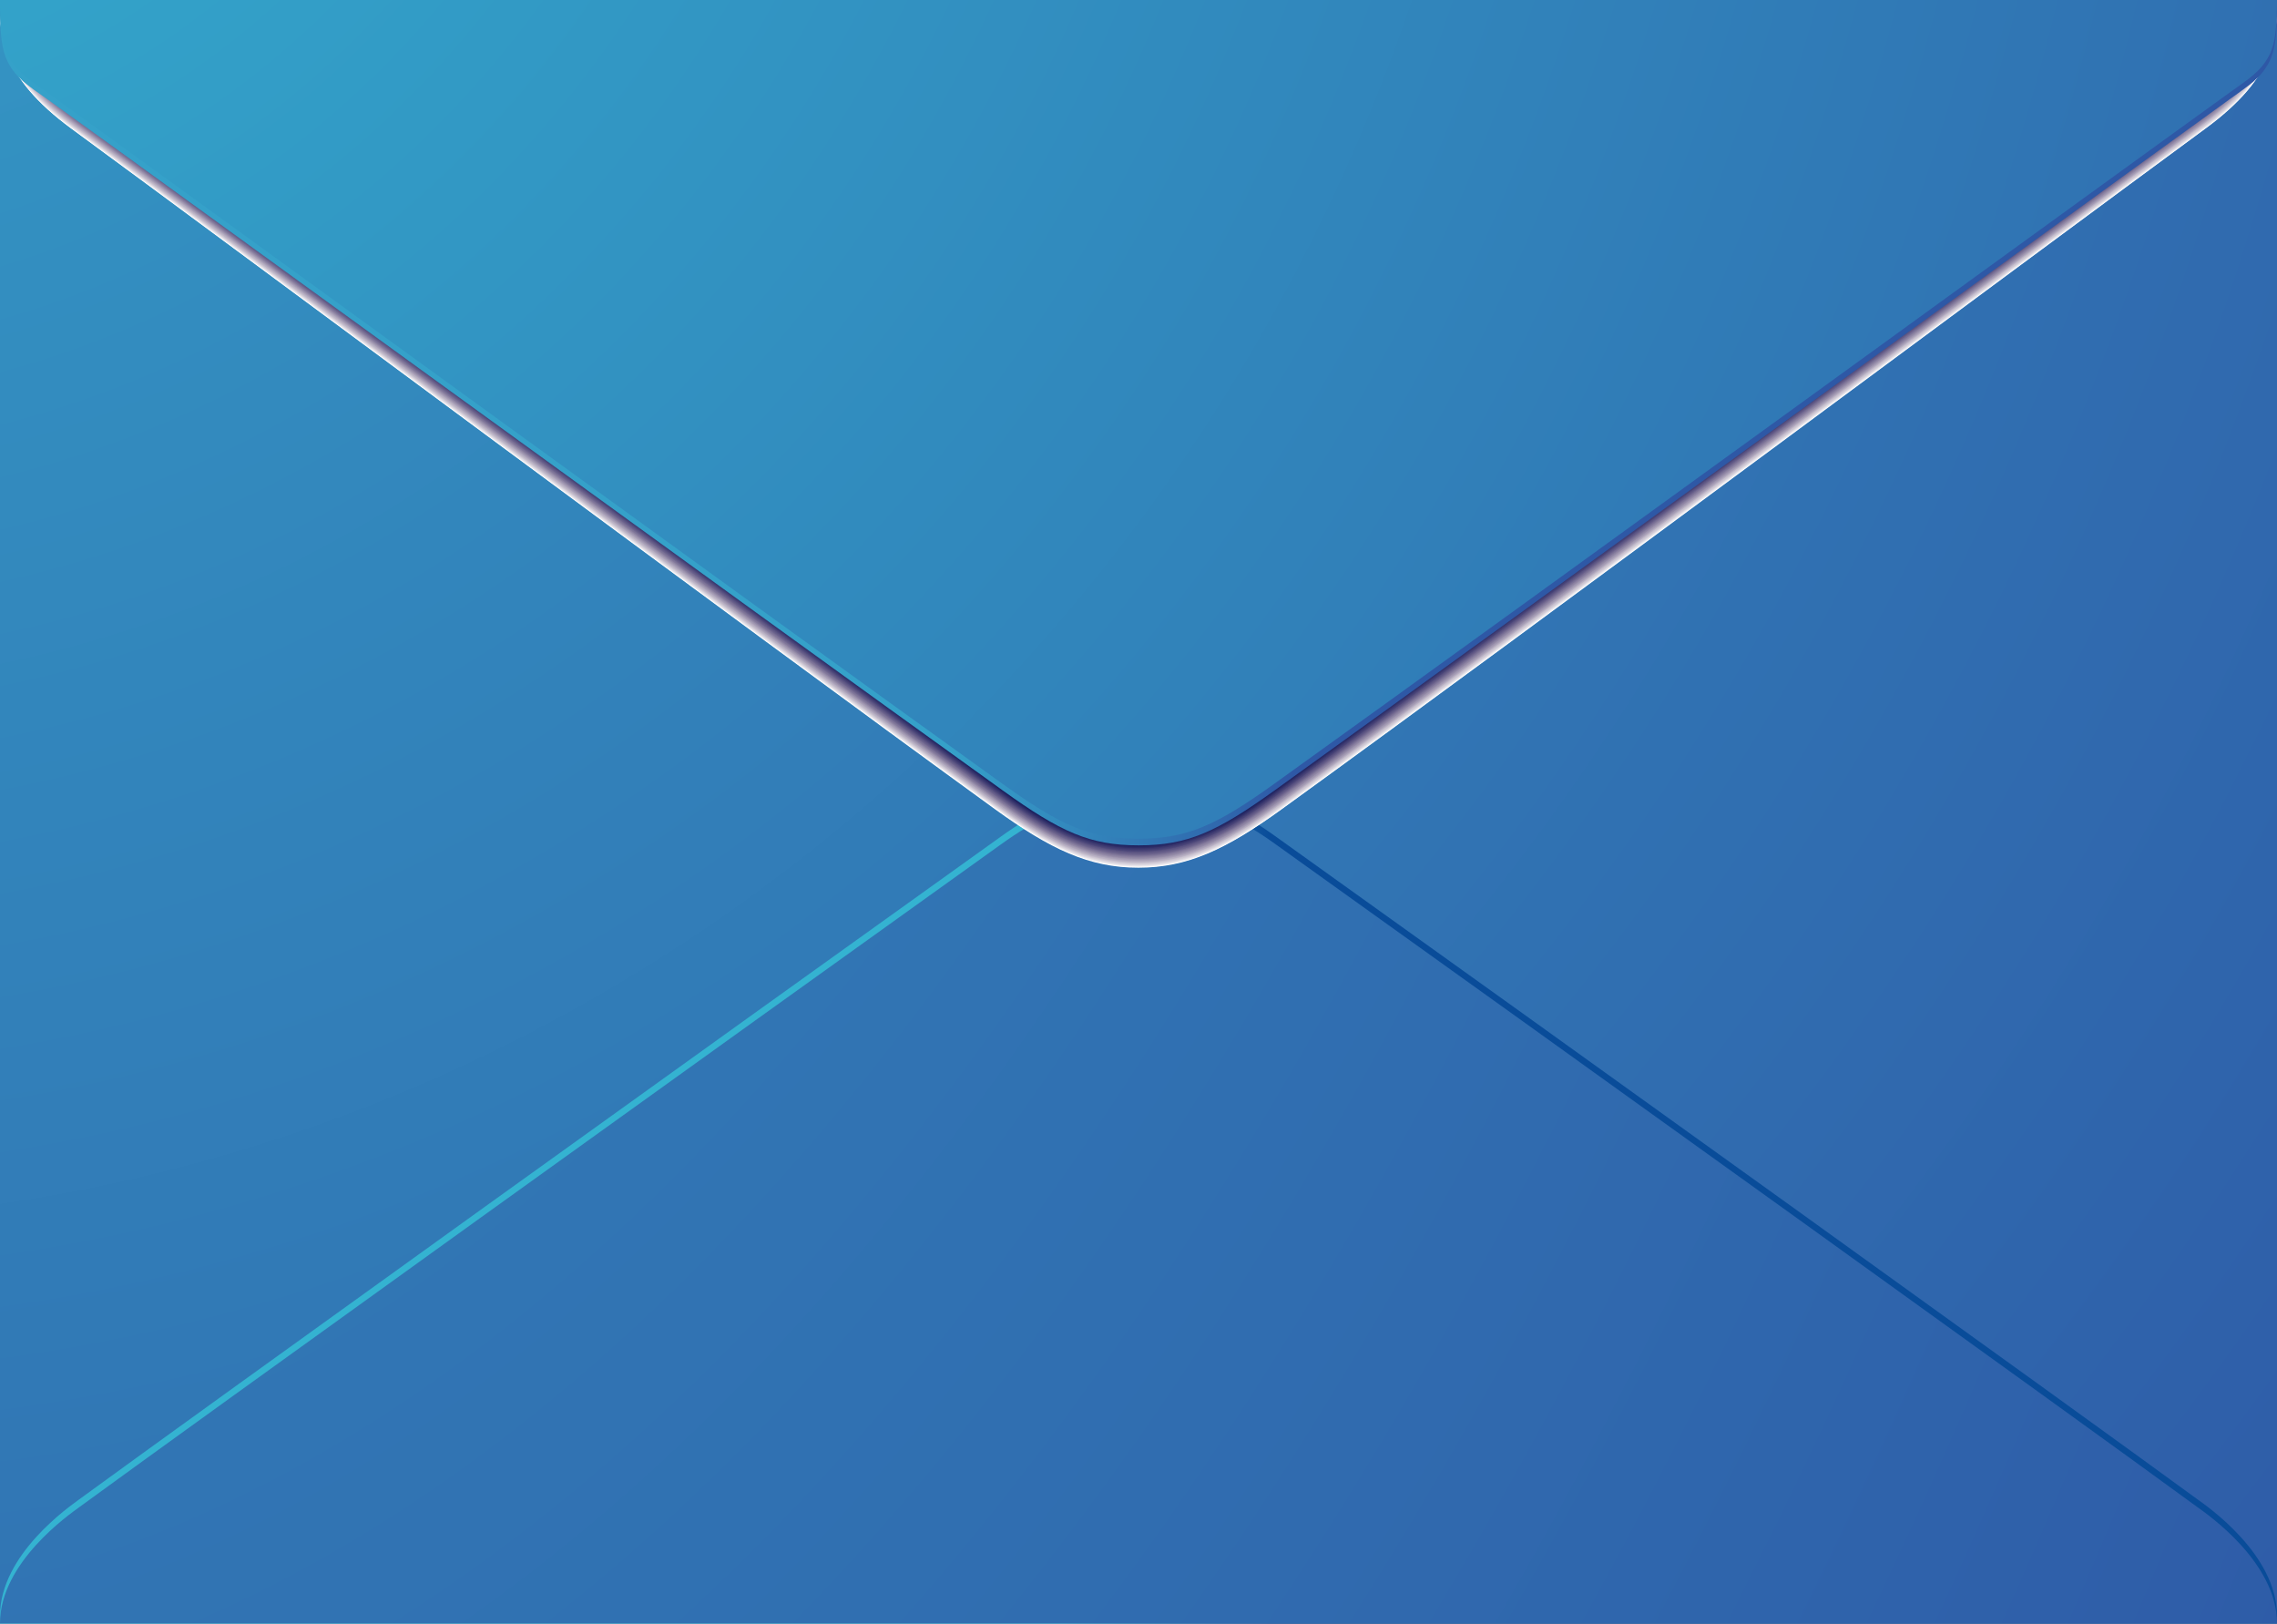 <svg width="230" height="164" viewBox="0 0 230 164" fill="none" xmlns="http://www.w3.org/2000/svg">
<rect x="0" y="0" width="230" height="164" fill="#808080" stroke="none"/>
<path d="M230 0H1.70405e-06V163.971H230V0Z" fill="url(#paint0_radial_11_445)"/>
<path d="M221.975 151.45C209.555 142.36 157.464 104.945 128.881 84.507C125.563 82.132 121.706 79.845 114.986 79.845C108.265 79.845 104.409 82.132 101.091 84.507C72.536 104.945 20.445 142.36 7.997 151.45C7.089 152.124 1.70405e-06 156.992 1.70405e-06 163.208V164H230V163.208C230 156.992 222.911 152.124 221.975 151.45Z" fill="url(#paint1_linear_11_445)"/>
<path d="M221.975 152.242C209.555 143.152 157.464 105.736 128.881 85.299C125.563 82.924 121.706 80.636 114.986 80.636C108.265 80.636 104.409 82.924 101.091 85.299C72.536 105.736 20.445 143.152 7.997 152.242C7.089 152.916 1.70405e-06 157.784 1.70405e-06 163.971C0.255 163.971 229.716 163.971 230 163.971C230 157.784 222.911 152.916 221.975 152.242Z" fill="url(#paint2_radial_11_445)"/>
<path d="M114.986 0.352H0.028C0.028 3.519 -0.057 7.653 7.203 12.99C23.564 24.983 74.691 63.014 100.524 81.751C106.082 85.768 109.995 87.645 114.986 87.645C119.977 87.645 123.89 85.768 129.448 81.751C155.309 63.043 206.407 25.012 222.769 12.99C230.057 7.653 229.972 3.519 229.972 0.352H114.986Z" fill="white"/>
<path d="M114.986 0.352C113.852 0.352 0.028 0.352 1.70405e-06 0.352C1.70405e-06 3.548 -0.028 7.682 7.231 12.99C23.536 24.924 74.635 62.926 100.552 81.692C106.054 85.68 109.995 87.586 115.014 87.586C120.033 87.586 123.975 85.68 129.476 81.692C155.366 62.926 206.492 24.895 222.769 12.96C229.972 7.682 229.972 3.548 229.972 0.352C229.972 0.352 116.12 0.352 114.986 0.352Z" fill="#FAF9FA"/>
<path d="M114.986 0.352C112.746 0.352 0.028 0.352 1.70405e-06 0.352C1.70405e-06 3.577 0.057 7.682 7.259 12.96C23.479 24.836 74.578 62.838 100.552 81.663C105.997 85.621 109.967 87.557 115.014 87.557C120.062 87.557 124.003 85.592 129.476 81.663C155.394 62.838 206.521 24.836 222.712 12.96C229.887 7.682 229.943 3.577 229.972 0.352C229.943 0.352 117.254 0.352 114.986 0.352Z" fill="#F4F3F5"/>
<path d="M114.986 0.352C111.611 0.352 0.028 0.352 1.70405e-06 0.352C1.70405e-06 3.607 0.142 7.712 7.288 12.931C23.422 24.748 74.521 62.75 100.552 81.604C105.968 85.533 109.938 87.527 115.014 87.527C120.09 87.527 124.06 85.533 129.476 81.604C155.479 62.75 206.606 24.748 222.712 12.931C229.83 7.712 229.972 3.607 229.972 0.352C229.943 0.352 118.36 0.352 114.986 0.352Z" fill="#EFECF0"/>
<path d="M114.986 0.352C110.505 0.352 0.057 0.352 1.70405e-06 0.352C1.70405e-06 3.636 0.227 7.712 7.316 12.902C23.337 24.66 74.464 62.662 100.524 81.546C105.883 85.445 109.882 87.469 114.986 87.469C120.09 87.469 124.088 85.445 129.448 81.546C155.507 62.662 206.634 24.66 222.656 12.902C229.745 7.712 229.972 3.636 229.972 0.352C229.943 0.352 119.495 0.352 114.986 0.352Z" fill="#EAE7EC"/>
<path d="M114.986 0.352C109.371 0.352 0.057 0.352 1.70405e-06 0.352C1.70405e-06 3.695 0.312 7.741 7.344 12.902C23.281 24.602 74.408 62.603 100.524 81.516C105.827 85.357 109.853 87.439 114.986 87.439C120.118 87.439 124.117 85.387 129.448 81.516C155.564 62.574 206.691 24.602 222.627 12.902C229.66 7.712 229.972 3.665 229.972 0.352C229.943 0.352 120.6 0.352 114.986 0.352Z" fill="#E4E1E7"/>
<path d="M114.986 0.352C108.237 0.352 0.057 0.352 1.70405e-06 0.352C1.70405e-06 3.724 0.397 7.741 7.373 12.873C23.224 24.514 74.351 62.486 100.524 81.487C105.798 85.299 109.825 87.41 114.986 87.41C120.147 87.41 124.173 85.299 129.448 81.487C155.592 62.515 206.748 24.514 222.599 12.873C229.575 7.741 229.972 3.724 229.972 0.352C229.915 0.352 121.735 0.352 114.986 0.352Z" fill="#DFDBE3"/>
<path d="M114.986 0.352C107.131 0.352 0.057 0.352 1.70405e-06 0.352C1.70405e-06 3.753 0.482 7.77 7.401 12.843C23.167 24.425 74.323 62.398 100.524 81.428C105.742 85.211 109.768 87.351 114.986 87.351C120.175 87.351 124.23 85.211 129.448 81.428C155.649 62.398 206.804 24.425 222.571 12.843C229.49 7.77 229.972 3.753 229.972 0.352C229.915 0.352 122.869 0.352 114.986 0.352Z" fill="#DAD5DE"/>
<path d="M114.986 0.352C105.997 0.352 0.085 0.352 1.70405e-06 0.352C1.70405e-06 3.783 0.567 7.77 7.429 12.814C23.111 24.338 74.294 62.31 100.552 81.37C105.742 85.123 109.768 87.293 115.014 87.293C120.26 87.293 124.287 85.123 129.476 81.37C155.734 62.31 206.889 24.338 222.571 12.814C229.405 7.77 229.972 3.783 229.972 0.352C229.915 0.352 123.975 0.352 114.986 0.352Z" fill="#D5CFDA"/>
<path d="M114.986 0.352C104.863 0.352 0.085 0.352 1.70405e-06 0.352C1.70405e-06 3.812 0.652 7.8 7.458 12.814C23.026 24.279 74.209 62.222 100.524 81.34C105.657 85.064 109.712 87.263 114.986 87.263C120.232 87.263 124.315 85.064 129.448 81.34C155.763 62.222 206.918 24.279 222.514 12.814C229.319 7.77 229.972 3.812 229.972 0.352C229.887 0.352 125.109 0.352 114.986 0.352Z" fill="#D0CAD6"/>
<path d="M114.986 0.352C103.757 0.352 0.085 0.352 1.70405e-06 0.352C1.70405e-06 3.841 0.737 7.8 7.486 12.785C22.969 24.191 74.152 62.134 100.524 81.282C105.6 84.976 109.683 87.205 114.986 87.205C120.289 87.205 124.372 84.947 129.448 81.282C155.791 62.134 206.974 24.191 222.486 12.785C229.263 7.8 229.972 3.841 229.972 0.352C229.887 0.352 126.215 0.352 114.986 0.352Z" fill="#CBC4D1"/>
<path d="M114.986 0.352C102.622 0.352 0.085 0.352 1.70405e-06 0.352C1.70405e-06 3.871 0.794 7.829 7.514 12.755C22.912 24.103 74.096 62.017 100.496 81.223C105.543 84.888 109.626 87.146 114.957 87.146C120.289 87.146 124.372 84.859 129.419 81.223C155.819 62.017 207.003 24.103 222.4 12.755C229.149 7.8 229.972 3.871 229.972 0.352C229.887 0.352 127.349 0.352 114.986 0.352Z" fill="#C6BFCD"/>
<path d="M114.986 0.352C101.516 0.352 0.113 0.352 1.70405e-06 0.352C1.70405e-06 3.929 0.879 7.829 7.543 12.726C22.855 24.015 74.039 61.929 100.496 81.164C105.486 84.8 109.598 87.117 114.957 87.117C120.317 87.117 124.429 84.8 129.419 81.164C155.876 61.929 207.06 23.986 222.372 12.726C229.064 7.829 229.972 3.9 229.972 0.352C229.887 0.352 128.484 0.352 114.986 0.352Z" fill="#C1B9C9"/>
<path d="M114.986 0.352C100.382 0.352 0.113 0.352 1.70405e-06 0.352C1.70405e-06 3.959 0.964 7.829 7.571 12.726C22.799 23.956 74.011 61.87 100.496 81.135C105.43 84.712 109.57 87.087 114.957 87.087C120.345 87.087 124.457 84.742 129.419 81.135C155.933 61.841 207.116 23.927 222.344 12.726C229.008 7.829 229.972 3.929 229.972 0.352C229.858 0.352 129.589 0.352 114.986 0.352Z" fill="#BBB4C6"/>
<path d="M114.986 0.352C99.248 0.352 0.113 0.352 1.70405e-06 0.352C1.70405e-06 3.988 1.049 7.858 7.628 12.697C22.77 23.868 73.982 61.753 100.524 81.106C105.43 84.654 109.57 87.058 114.986 87.058C120.402 87.058 124.542 84.683 129.448 81.106C156.018 61.782 207.201 23.868 222.344 12.697C228.922 7.858 229.972 3.988 229.972 0.352C229.858 0.352 130.724 0.352 114.986 0.352Z" fill="#B7AFC2"/>
<path d="M114.986 0.352C98.142 0.352 0.113 0.352 1.70405e-06 0.352C1.70405e-06 4.017 1.134 7.858 7.656 12.667C22.714 23.751 73.925 61.665 100.552 81.018C105.401 84.536 109.57 86.97 115.014 86.97C120.459 86.97 124.627 84.536 129.476 81.018C156.046 61.665 207.258 23.751 222.315 12.667C228.837 7.858 229.972 4.017 229.972 0.352C229.858 0.352 131.858 0.352 114.986 0.352Z" fill="#B2A9BE"/>
<path d="M114.986 0.352C97.008 0.352 0.142 0.352 1.70405e-06 0.352C1.70405e-06 4.046 1.219 7.888 7.685 12.638C22.657 23.663 73.869 61.548 100.524 80.988C105.316 84.478 109.513 86.941 114.986 86.941C120.459 86.941 124.627 84.478 129.448 80.988C156.103 61.577 207.315 23.692 222.287 12.638C228.752 7.888 229.972 4.046 229.972 0.352C229.858 0.352 132.964 0.352 114.986 0.352Z" fill="#ADA4BA"/>
<path d="M114.986 0.352C95.874 0.352 0.142 0.352 1.70405e-06 0.352C1.70405e-06 4.076 1.304 7.888 7.713 12.638C22.6 23.605 73.812 61.489 100.524 80.959C105.288 84.419 109.485 86.912 114.986 86.912C120.487 86.912 124.684 84.419 129.448 80.959C156.16 61.489 207.371 23.605 222.259 12.638C228.667 7.888 229.972 4.076 229.972 0.352C229.83 0.352 134.098 0.352 114.986 0.352Z" fill="#A89FB7"/>
<path d="M114.986 0.352C94.768 0.352 0.142 0.352 1.70405e-06 0.352C0.028 4.105 1.389 7.917 7.77 12.609C22.544 23.517 73.784 61.401 100.552 80.9C105.26 84.331 109.485 86.853 115.014 86.853C120.544 86.853 124.769 84.331 129.476 80.9C156.245 61.401 207.457 23.517 222.259 12.609C228.582 7.917 229.972 4.105 229.972 0.352C229.83 0.352 135.204 0.352 114.986 0.352Z" fill="#A39AB3"/>
<path d="M114.986 0.352C93.633 0.352 0.142 0.352 1.70405e-06 0.352C1.70405e-06 4.164 1.475 7.917 7.77 12.579C22.487 23.429 73.727 61.284 100.552 80.842C105.203 84.243 109.456 86.794 115.014 86.794C120.572 86.794 124.797 84.214 129.476 80.842C156.245 61.284 207.513 23.429 222.202 12.579C228.497 7.917 229.972 4.134 229.972 0.352C229.83 0.352 136.338 0.352 114.986 0.352Z" fill="#9F96B0"/>
<path d="M114.986 0.352C92.527 0.352 0.17 0.352 1.70405e-06 0.352C1.70405e-06 4.193 1.56 7.946 7.798 12.55C22.402 23.341 73.67 61.196 100.524 80.783C105.146 84.155 109.4 86.765 114.986 86.765C120.572 86.765 124.826 84.155 129.448 80.783C156.301 61.196 207.57 23.341 222.174 12.55C228.412 7.946 229.972 4.164 229.972 0.352C229.83 0.352 137.473 0.352 114.986 0.352Z" fill="#9A91AC"/>
<path d="M114.986 0.352C91.393 0.352 0.17 0.352 1.70405e-06 0.352C1.70405e-06 4.222 1.616 7.946 7.826 12.521C22.345 23.253 73.614 61.078 100.524 80.725C105.089 84.067 109.371 86.706 114.986 86.706C120.6 86.706 124.882 84.067 129.448 80.725C156.358 61.078 207.627 23.253 222.145 12.521C228.327 7.946 229.972 4.222 229.972 0.352C229.802 0.352 138.578 0.352 114.986 0.352Z" fill="#958CA9"/>
<path d="M114.986 0.352C90.259 0.352 0.17 0.352 1.70405e-06 0.352C1.70405e-06 4.252 1.701 7.976 7.855 12.521C22.288 23.194 73.557 61.02 100.524 80.725C105.061 84.009 109.315 86.706 114.986 86.706C120.629 86.706 124.911 84.038 129.448 80.725C156.415 61.049 207.683 23.223 222.117 12.521C228.27 7.946 229.972 4.252 229.972 0.352C229.802 0.352 139.713 0.352 114.986 0.352Z" fill="#9187A5"/>
<path d="M114.986 0.352C89.153 0.352 0.198 0.352 1.70405e-06 0.352C1.70405e-06 4.281 1.786 7.976 7.883 12.491C22.26 23.106 73.528 60.903 100.552 80.636C105.033 83.891 109.315 86.618 115.014 86.618C120.686 86.618 124.996 83.891 129.476 80.636C156.471 60.903 207.768 23.077 222.089 12.462C228.185 7.946 229.972 4.252 229.972 0.323C229.802 0.352 140.847 0.352 114.986 0.352Z" fill="#8C83A2"/>
<path d="M114.986 0.352C88.019 0.352 0.198 0.352 1.70405e-06 0.352C1.70405e-06 4.31 1.872 8.005 7.911 12.462C22.175 23.018 73.444 60.815 100.496 80.607C104.919 83.833 109.229 86.589 114.957 86.589C120.657 86.589 124.996 83.833 129.419 80.607C156.5 60.815 207.797 23.018 222.032 12.462C228.1 7.976 229.972 4.31 229.972 0.352C229.802 0.352 141.953 0.352 114.986 0.352Z" fill="#887E9F"/>
<path d="M114.986 0.352C86.913 0.352 0.198 0.352 1.70405e-06 0.352C1.70405e-06 4.34 1.957 8.005 7.94 12.433C22.118 22.93 73.387 60.727 100.496 80.549C104.891 83.745 109.201 86.53 114.957 86.53C120.714 86.53 125.024 83.745 129.419 80.549C156.557 60.727 207.854 22.93 222.003 12.433C227.987 8.005 229.943 4.34 229.943 0.352C229.773 0.352 143.087 0.352 114.986 0.352Z" fill="#837A9C"/>
<path d="M114.986 0.352C85.779 0.352 0.198 0.352 1.70405e-06 0.352C1.70405e-06 4.398 2.042 8.034 7.968 12.433C22.033 22.871 73.33 60.668 100.496 80.519C104.834 83.686 109.173 86.501 114.957 86.501C120.742 86.501 125.081 83.686 129.419 80.519C156.585 60.668 207.882 22.871 221.947 12.433C227.902 8.034 229.915 4.398 229.915 0.352C229.773 0.352 144.193 0.352 114.986 0.352Z" fill="#7F7599"/>
<path d="M114.986 0.352C84.644 0.352 0.227 0.352 1.70405e-06 0.352C1.70405e-06 4.428 2.127 8.034 8.025 12.403C22.005 22.784 73.33 60.551 100.524 80.461C104.806 83.598 109.173 86.442 114.986 86.442C120.799 86.442 125.137 83.569 129.448 80.461C156.67 60.551 207.967 22.784 221.947 12.403C227.845 8.034 229.972 4.398 229.972 0.352C229.773 0.352 145.327 0.352 114.986 0.352Z" fill="#7A7196"/>
<path d="M114.986 0.352C83.538 0.352 0.227 0.352 1.70405e-06 0.352C1.70405e-06 4.457 2.212 8.064 8.053 12.374C21.948 22.695 73.273 60.463 100.524 80.402C104.777 83.51 109.144 86.413 114.986 86.413C120.827 86.413 125.194 83.51 129.448 80.402C156.698 60.463 208.024 22.666 221.918 12.374C227.76 8.034 229.972 4.457 229.972 0.352C229.745 0.352 146.462 0.352 114.986 0.352Z" fill="#766D93"/>
<path d="M114.986 0.352C82.404 0.352 0.227 0.352 1.70405e-06 0.352C1.70405e-06 4.486 2.297 8.064 8.082 12.345C21.891 22.608 73.217 60.345 100.524 80.343C104.721 83.422 109.116 86.354 114.986 86.354C120.856 86.354 125.251 83.422 129.448 80.343C156.755 60.345 208.08 22.578 221.89 12.345C227.675 8.064 229.972 4.486 229.972 0.352C229.745 0.352 147.568 0.352 114.986 0.352Z" fill="#716890"/>
<path d="M114.986 0.352C81.27 0.352 0.227 0.352 1.70405e-06 0.352C1.70405e-06 4.516 2.354 8.064 8.11 12.345C21.834 22.549 73.16 60.287 100.524 80.343C104.664 83.364 109.088 86.354 114.986 86.354C120.884 86.354 125.279 83.393 129.448 80.343C156.812 60.258 208.137 22.52 221.862 12.315C227.59 8.064 229.972 4.516 229.972 0.352C229.745 0.352 148.702 0.352 114.986 0.352Z" fill="#6D648D"/>
<path d="M114.986 0.352C80.164 0.352 0.255 0.352 1.70405e-06 0.352C1.70405e-06 4.545 2.439 8.093 8.138 12.315C21.778 22.461 73.103 60.199 100.524 80.285C104.636 83.275 109.059 86.296 114.986 86.296C120.912 86.296 125.336 83.275 129.448 80.285C156.868 60.169 208.194 22.432 221.833 12.315C227.505 8.093 229.972 4.545 229.972 0.352C229.745 0.352 149.808 0.352 114.986 0.352Z" fill="#69608B"/>
<path d="M114.986 0.352C79.03 0.352 0.255 0.352 1.70405e-06 0.352C1.70405e-06 4.574 2.524 8.093 8.167 12.286C21.721 22.373 73.046 60.081 100.524 80.226C104.579 83.188 109.031 86.237 114.986 86.237C120.941 86.237 125.393 83.188 129.448 80.226C156.897 60.111 208.251 22.373 221.805 12.286C227.448 8.093 229.972 4.574 229.972 0.352C229.716 0.352 150.942 0.352 114.986 0.352Z" fill="#645C88"/>
<path d="M114.986 0.352C77.924 0.352 0.255 0.352 1.70405e-06 0.352C1.70405e-06 4.633 2.609 8.122 8.195 12.257C21.664 22.285 73.018 59.994 100.524 80.167C104.522 83.1 109.003 86.178 114.986 86.178C120.969 86.178 125.421 83.1 129.448 80.167C156.954 59.994 208.307 22.285 221.777 12.257C227.363 8.122 229.972 4.604 229.972 0.352C229.716 0.352 152.076 0.352 114.986 0.352Z" fill="#605885"/>
<path d="M114.986 0.352C76.79 0.352 0.284 0.352 0.028 0.352C0.028 4.662 2.722 8.122 8.252 12.257C21.636 22.197 72.99 59.935 100.552 80.138C104.522 83.041 109.003 86.149 115.014 86.149C121.026 86.149 125.506 83.041 129.476 80.138C157.01 59.906 208.364 22.197 221.748 12.227C227.278 8.122 229.972 4.633 229.972 0.323C229.716 0.352 153.182 0.352 114.986 0.352Z" fill="#5C5583"/>
<path d="M114.986 0.352C75.684 0.352 0.284 0.352 0.028 0.352C0.028 4.692 2.807 8.152 8.28 12.227C21.551 22.109 72.933 59.818 100.524 80.079C104.437 82.953 108.946 86.091 114.986 86.091C121.026 86.091 125.534 82.924 129.448 80.079C157.067 59.818 208.421 22.109 221.72 12.227C227.193 8.152 229.972 4.692 229.972 0.352C229.716 0.352 154.316 0.352 114.986 0.352Z" fill="#585180"/>
<path d="M114.986 0.352C74.549 0.352 0.284 0.352 0.028 0.352C0.028 4.721 2.892 8.152 8.308 12.198C21.494 22.021 72.876 59.73 100.524 80.021C104.409 82.865 108.918 86.032 114.986 86.032C121.054 86.032 125.563 82.836 129.448 80.021C157.095 59.73 208.477 22.021 221.663 12.198C227.108 8.152 229.972 4.721 229.972 0.352C229.688 0.352 155.451 0.352 114.986 0.352Z" fill="#544D7E"/>
<path d="M114.986 0.352C73.415 0.352 0.284 0.352 0.028 0.352C0.028 4.75 2.977 8.181 8.337 12.169C21.438 21.933 72.82 59.612 100.524 79.962C104.352 82.777 108.889 86.002 114.986 86.002C121.082 86.002 125.62 82.777 129.448 79.962C157.152 59.612 208.534 21.933 221.635 12.169C227.023 8.152 229.943 4.75 229.943 0.352C229.688 0.352 156.557 0.352 114.986 0.352Z" fill="#4F497B"/>
<path d="M114.986 0.352C72.309 0.352 0.312 0.352 0.028 0.352C0.028 4.78 3.063 8.181 8.365 12.169C21.381 21.875 72.763 59.554 100.524 79.962C104.295 82.718 108.832 86.002 114.986 86.002C121.111 86.002 125.676 82.748 129.448 79.962C157.209 59.554 208.591 21.904 221.606 12.169C226.938 8.181 229.972 4.78 229.972 0.352C229.688 0.352 157.691 0.352 114.986 0.352Z" fill="#4B4679"/>
<path d="M114.986 0.352C71.175 0.352 0.312 0.352 0.028 0.352C0.028 4.809 3.148 8.21 8.422 12.139C21.352 21.787 72.735 59.466 100.552 79.903C104.295 82.63 108.832 85.944 115.014 85.944C121.168 85.944 125.733 82.63 129.476 79.903C157.294 59.466 208.676 21.787 221.606 12.139C226.852 8.181 229.972 4.809 229.972 0.352C229.688 0.352 158.797 0.352 114.986 0.352Z" fill="#474276"/>
<path d="M114.986 0.352C70.041 0.352 0.312 0.352 1.70405e-06 0.352C1.70405e-06 4.868 3.176 8.21 8.422 12.11C21.267 21.699 72.678 59.349 100.524 79.845C104.21 82.543 108.776 85.885 114.986 85.885C121.168 85.885 125.761 82.543 129.448 79.845C157.322 59.349 208.704 21.699 221.55 12.11C226.767 8.21 229.972 4.838 229.972 0.352C229.66 0.352 159.931 0.352 114.986 0.352Z" fill="#433F74"/>
<path d="M114.986 0.352C68.935 0.352 0.312 0.352 1.70405e-06 0.352C1.70405e-06 4.897 3.261 8.24 8.45 12.081C21.211 21.611 72.621 59.261 100.524 79.786C104.154 82.454 108.747 85.827 114.986 85.827C121.224 85.827 125.79 82.454 129.448 79.786C157.351 59.261 208.761 21.611 221.521 12.081C226.682 8.21 229.972 4.868 229.972 0.352C229.66 0.352 161.065 0.352 114.986 0.352Z" fill="#3F3C72"/>
<path d="M114.986 0.352C67.8 0.352 0.312 0.352 1.70405e-06 0.352C1.70405e-06 4.926 3.346 8.24 8.479 12.081C21.154 21.552 72.564 59.202 100.524 79.757C104.125 82.396 108.719 85.797 114.986 85.797C121.253 85.797 125.846 82.396 129.448 79.757C157.407 59.172 208.818 21.552 221.493 12.081C226.626 8.269 229.972 4.926 229.972 0.352C229.66 0.352 162.171 0.352 114.986 0.352Z" fill="#3B386F"/>
<path d="M114.986 0.352C66.666 0.352 0.34 0.352 1.70405e-06 0.352C1.70405e-06 4.955 3.431 8.269 8.507 12.052C21.069 21.464 72.508 59.085 100.524 79.698C104.069 82.308 108.691 85.739 114.986 85.739C121.281 85.739 125.903 82.308 129.448 79.698C157.464 59.085 208.903 21.435 221.465 12.052C226.541 8.269 229.972 4.955 229.972 0.352C229.66 0.352 163.305 0.352 114.986 0.352Z" fill="#37356D"/>
<path d="M114.986 0.352C65.56 0.352 0.34 0.352 1.70405e-06 0.352C1.70405e-06 4.985 3.516 8.269 8.535 12.022C21.012 21.376 72.451 58.997 100.524 79.639C104.012 82.22 108.662 85.68 114.986 85.68C121.309 85.68 125.931 82.191 129.448 79.639C157.521 58.967 208.931 21.376 221.436 12.022C226.455 8.269 229.972 4.985 229.972 0.352C229.631 0.352 164.411 0.352 114.986 0.352Z" fill="#33326B"/>
<path d="M114.986 0.352C64.426 0.352 0.34 0.352 1.70405e-06 0.352C1.70405e-06 5.014 3.601 8.298 8.564 11.993C20.984 21.288 72.423 58.879 100.524 79.581C103.983 82.132 108.634 85.651 114.986 85.651C121.338 85.651 125.988 82.132 129.448 79.581C157.549 58.879 208.988 21.259 221.408 11.993C226.37 8.269 229.972 5.014 229.972 0.352C229.631 0.352 165.546 0.352 114.986 0.352Z" fill="#302F69"/>
<path d="M114.986 0.352C63.32 0.352 0.369 0.352 1.70405e-06 0.352C1.70405e-06 5.043 3.686 8.298 8.592 11.993C20.899 21.229 72.338 58.821 100.524 79.581C103.927 82.073 108.606 85.651 114.986 85.651C121.366 85.651 126.045 82.103 129.448 79.581C157.606 58.821 209.073 21.229 221.38 11.993C226.285 8.298 229.972 5.043 229.972 0.352C229.631 0.352 166.68 0.352 114.986 0.352Z" fill="#2C2C67"/>
<path d="M114.986 0.352C62.186 0.352 0.369 0.352 1.70405e-06 0.352C1.70405e-06 5.102 3.771 8.298 8.62 11.963C20.87 21.112 72.338 58.703 100.524 79.493C103.87 81.956 108.577 85.563 114.986 85.563C121.394 85.563 126.073 81.985 129.448 79.493C157.662 58.703 209.13 21.112 221.351 11.963C226.2 8.298 229.972 5.073 229.972 0.352C229.631 0.352 167.786 0.352 114.986 0.352Z" fill="#282965"/>
<path d="M114.986 0.352C61.052 0.352 0.369 0.352 1.70405e-06 0.352C1.70405e-06 5.131 3.856 8.328 8.649 11.934C20.814 21.024 72.281 58.615 100.524 79.464C103.842 81.897 108.549 85.533 114.986 85.533C121.423 85.533 126.13 81.897 129.448 79.464C157.719 58.615 209.186 21.053 221.295 11.934C226.115 8.328 229.943 5.131 229.943 0.352C229.603 0.352 168.92 0.352 114.986 0.352Z" fill="#242662"/>
<path d="M114.986 0.352C59.946 0.352 0.369 0.352 1.70405e-06 0.352C1.70405e-06 5.161 3.942 8.328 8.677 11.905C20.729 20.965 72.196 58.527 100.496 79.405C103.757 81.809 108.492 85.475 114.957 85.475C121.423 85.475 126.158 81.809 129.419 79.405C157.748 58.527 209.215 20.965 221.238 11.905C226.002 8.328 229.915 5.161 229.915 0.352C229.603 0.352 170.054 0.352 114.986 0.352Z" fill="#202360"/>
<path d="M114.986 0.352C58.812 0.352 0.397 0.352 1.70405e-06 0.352C1.70405e-06 5.19 3.998 8.357 8.705 11.876C20.7 20.878 72.167 58.44 100.524 79.346C103.757 81.721 108.492 85.416 114.986 85.416C121.479 85.416 126.215 81.721 129.448 79.346C157.804 58.41 209.3 20.848 221.238 11.876C225.945 8.357 229.972 5.19 229.972 0.352C229.603 0.352 171.16 0.352 114.986 0.352Z" fill="#1D205E"/>
<path d="M114.986 0.352C57.677 0.352 0.397 0.352 1.70405e-06 0.352C1.70405e-06 5.219 4.083 8.357 8.734 11.876C20.615 20.79 72.082 58.352 100.496 79.317C103.672 81.663 108.435 85.387 114.957 85.387C121.479 85.387 126.243 81.663 129.419 79.317C157.861 58.352 209.356 20.79 221.209 11.846C225.888 8.357 229.972 5.219 229.972 0.352C229.575 0.352 172.294 0.352 114.986 0.352Z" fill="#191E5D"/>
<path d="M1.70405e-06 0.674C1.70405e-06 3.431 0.17 5.073 0.794 6.275C1.645 7.917 2.921 8.709 4.707 9.97C17.212 18.942 72.508 59.172 101.29 79.845C107.131 84.038 110.08 85.387 115.014 85.387C119.948 85.387 122.897 84.038 128.739 79.845C157.492 59.172 212.788 18.972 225.293 9.97C227.079 8.679 228.355 7.917 229.206 6.275C229.83 5.073 230 3.431 230 0.674V0H1.70405e-06V0.674Z" fill="url(#paint3_linear_11_445)"/>
<path d="M1.70405e-06 0C1.70405e-06 2.756 0.17 4.398 0.794 5.601C1.645 7.243 2.921 8.034 4.707 9.295C17.212 18.297 72.479 58.498 101.261 79.17C107.103 83.364 110.052 84.712 114.986 84.712C119.92 84.712 122.869 83.364 128.71 79.17C157.492 58.498 212.788 18.297 225.293 9.295C227.079 8.005 228.355 7.243 229.206 5.601C229.83 4.398 230 2.756 230 0H1.70405e-06Z" fill="url(#paint4_radial_11_445)"/>
<defs>
<radialGradient id="paint0_radial_11_445" cx="0" cy="0" r="1" gradientUnits="userSpaceOnUse" gradientTransform="translate(-24.275 -61.295) scale(355.012 367.169)">
<stop stop-color="#35A1C9"/>
<stop offset="1" stop-color="#2E58A6"/>
</radialGradient>
<linearGradient id="paint1_linear_11_445" x1="106.988" y1="81.99" x2="128.393" y2="81.99" gradientUnits="userSpaceOnUse">
<stop stop-color="#34B3D1"/>
<stop offset="0.294" stop-color="#2995C1"/>
<stop offset="0.94" stop-color="#0E529C"/>
<stop offset="1" stop-color="#094C99"/>
</linearGradient>
<radialGradient id="paint2_radial_11_445" cx="0" cy="0" r="1" gradientUnits="userSpaceOnUse" gradientTransform="translate(-24.275 -279.298) scale(355.012 722.453)">
<stop stop-color="#35A1C9"/>
<stop offset="1" stop-color="#2E58A6"/>
</radialGradient>
<linearGradient id="paint3_linear_11_445" x1="95.612" y1="81.998" x2="130.657" y2="81.998" gradientUnits="userSpaceOnUse">
<stop stop-color="#35A1C9"/>
<stop offset="0.361" stop-color="#3388BD"/>
<stop offset="1" stop-color="#2E58A6"/>
</linearGradient>
<radialGradient id="paint4_radial_11_445" cx="0" cy="0" r="1" gradientUnits="userSpaceOnUse" gradientTransform="translate(-24.275 -61.285) scale(355.011 367.102)">
<stop stop-color="#34B3D1"/>
<stop offset="1" stop-color="#2E58A6"/>
</radialGradient>
</defs>
</svg>
